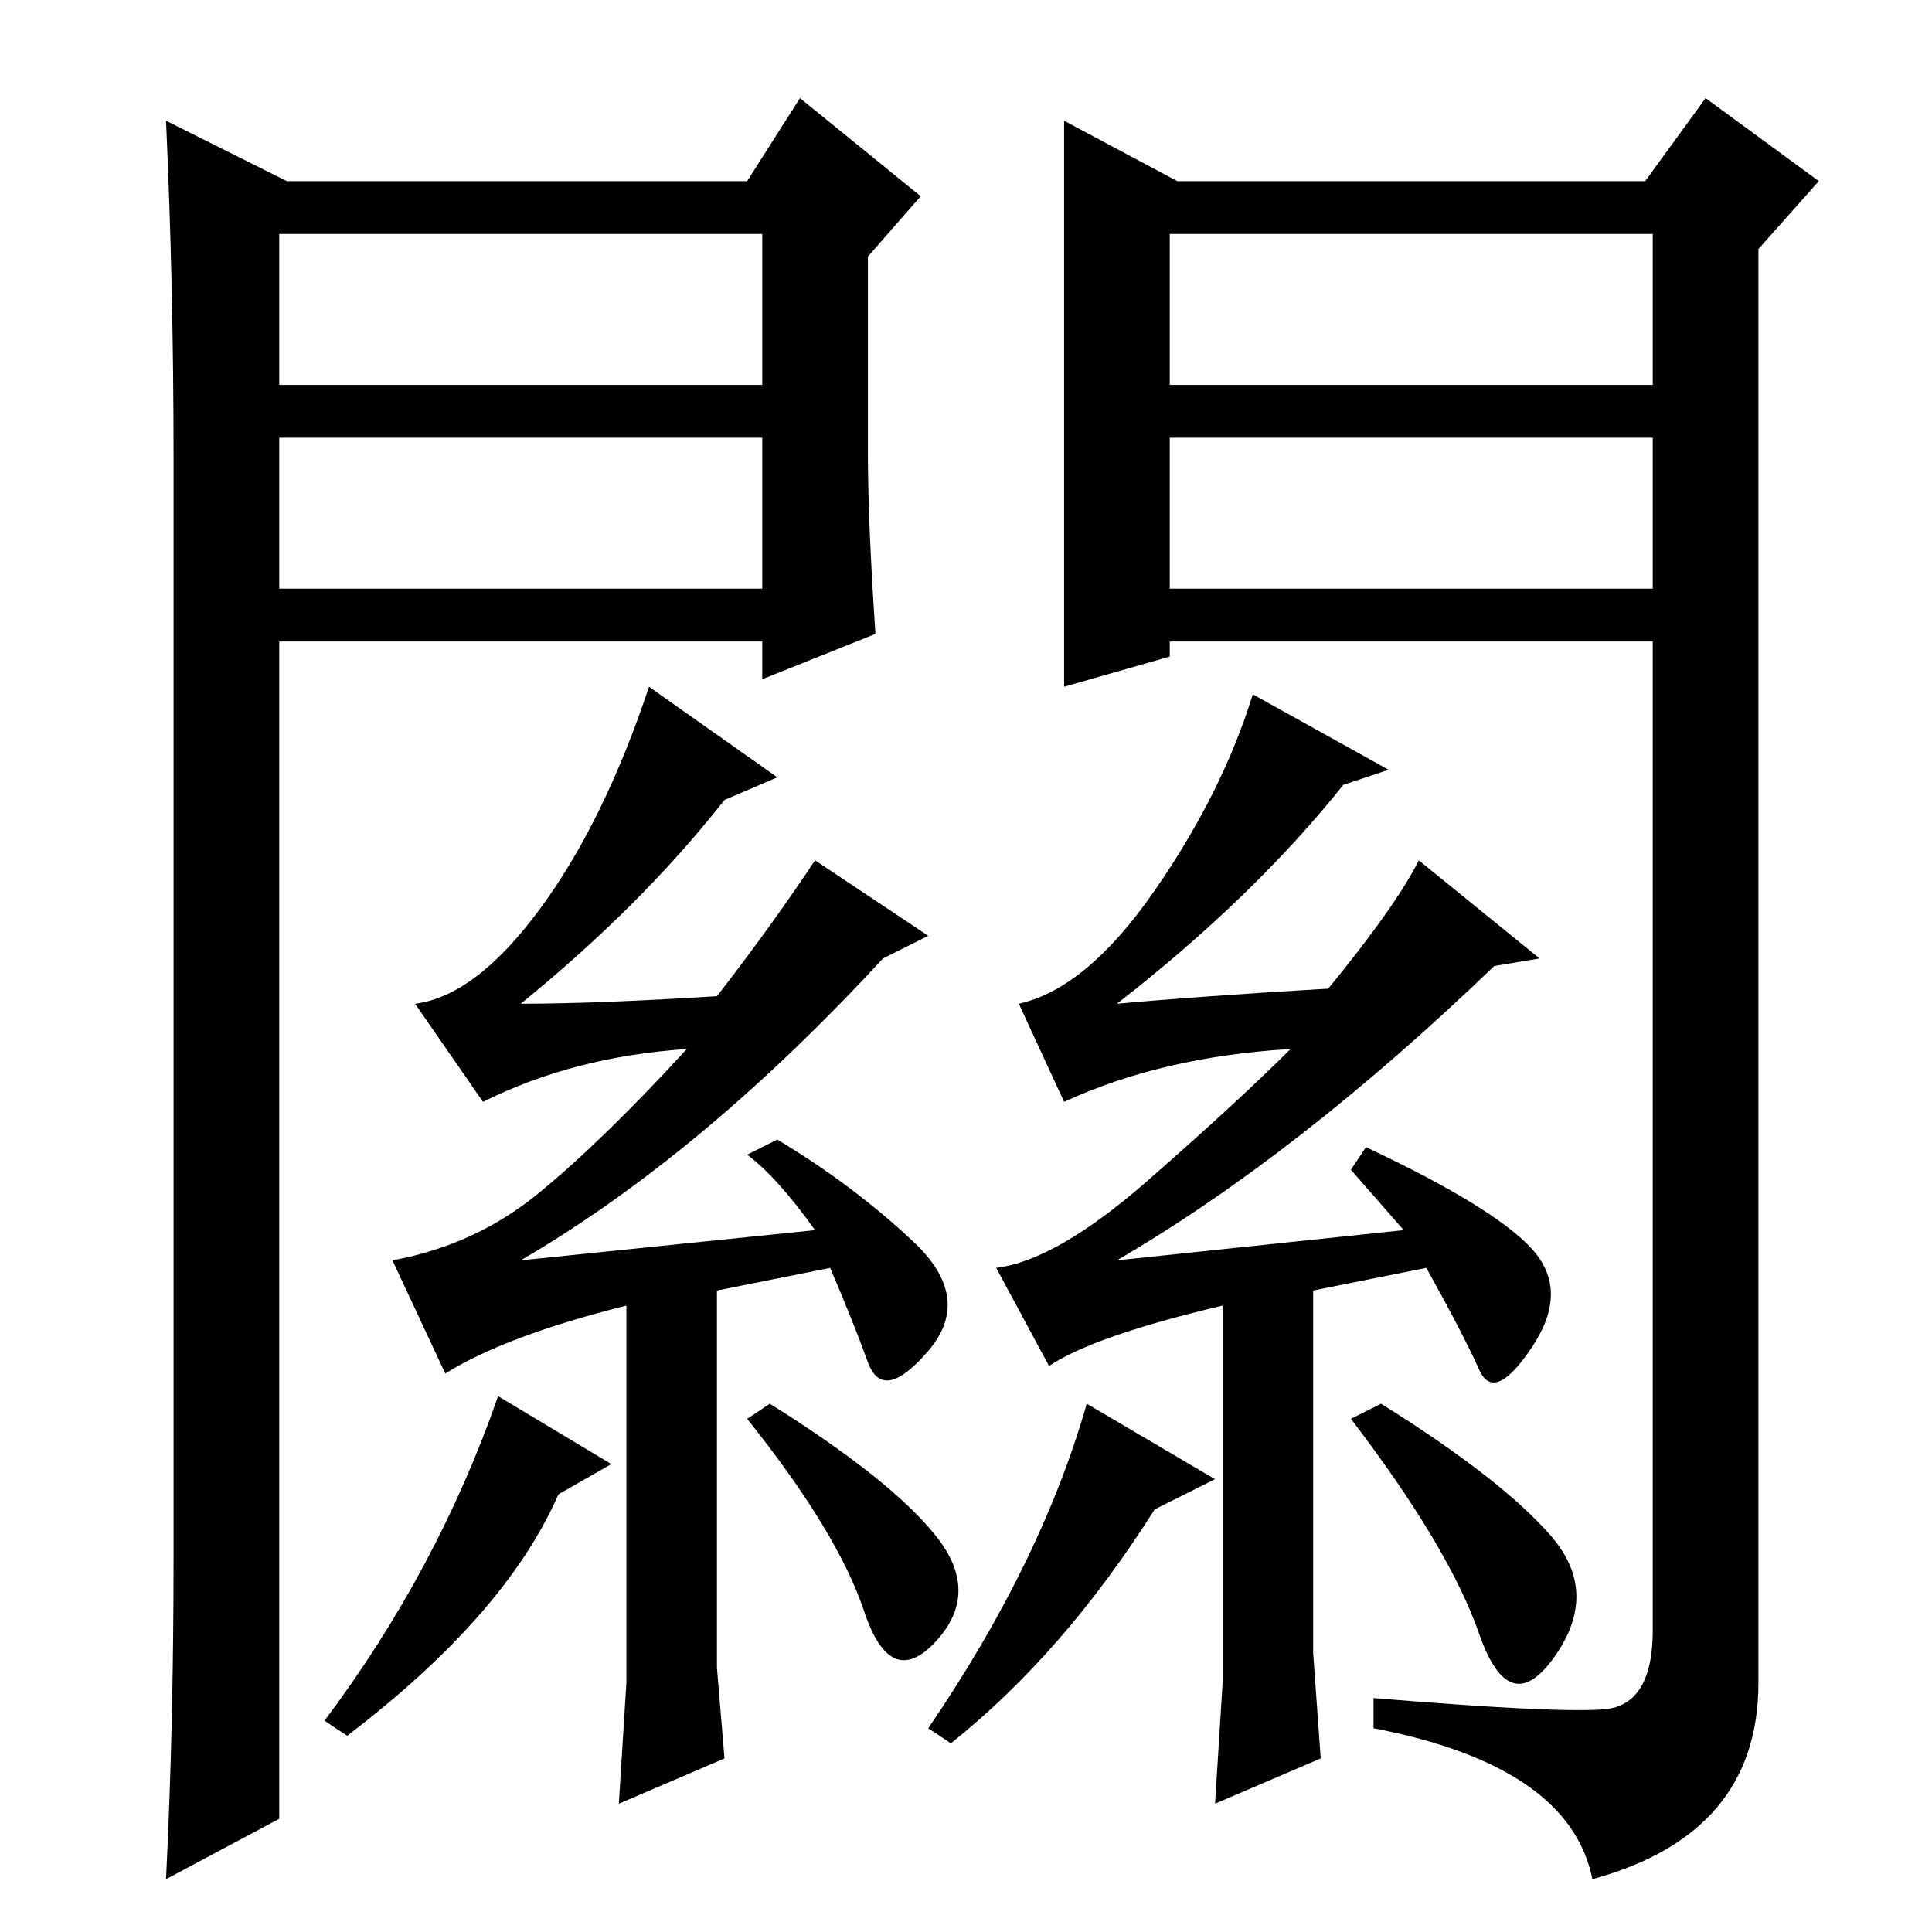 <?xml version="1.0" standalone="no"?>
<!DOCTYPE svg PUBLIC "-//W3C//DTD SVG 1.1//EN" "http://www.w3.org/Graphics/SVG/1.1/DTD/svg11.dtd" >
<svg xmlns="http://www.w3.org/2000/svg" xmlns:xlink="http://www.w3.org/1999/xlink" version="1.1" viewBox="0 -36 256 256">
  <g transform="matrix(1 0 0 -1 0 220)">
   <path fill="currentColor"
d="M103 153l-7 -3q-11 -14 -27 -27q10 0 26 1q7 9 13 18l15 -10l-6 -3q-24 -26 -48 -40l39 4q-5 7 -9 10l4 2q10 -6 18 -13.5t2 -14.5t-8 -1.5t-5 12.5l-15 -3v-50l1 -12l-14 -6l1 16v50q-16 -4 -24 -9l-7 15q11 2 19.5 9t19.5 19q-15 -1 -27 -7l-9 13q8 1 16.5 12.5
t14.5 29.5zM66 71l15 -9l-7 -4q-7 -16 -28 -32l-3 2q15 20 23 43zM99 68l3 2q16 -10 22 -17.5t0 -14t-9.5 4t-15.5 25.5zM184 154l-6 -2q-12 -15 -30 -29q11 1 28 2q9 11 12 17l16 -13l-6 -1q-26 -25 -50 -39l38 4l-7 8l2 3q17 -8 22 -13.5t0 -13t-7 -3t-7 13.5l-15 -3v-48
l1 -14l-14 -6l1 16v50q-17 -4 -23 -8l-7 13q8 1 20 11.5t19 17.5q-17 -1 -30 -7l-6 13q9 2 18 15t13 26zM144 70l17 -10l-8 -4q-12 -19 -27 -31l-3 2q15 22 21 43zM179 68l4 2q16 -10 22.5 -17.5t0.5 -16t-10 3t-17 28.5zM141 240l15 -8h62l8 11l15 -11l-8 -9v-190
q0 -20 -22 -26q-3 15 -29 20v4q24 -2 30.5 -1.5t6.5 10.5v131h-64v-2l-14 -4v75zM155 205h64v20h-64v-20zM155 198v-20h64v20h-64zM38 232h61l7 11l16 -13l-7 -8v-26q0 -9 1 -24l-15 -6v5h-64v-156l-15 -8q1 20 1 43v145q0 23 -1 45zM37 198v-20h64v20h-64zM37 225v-20h64
v20h-64z" />
  </g>

</svg>
